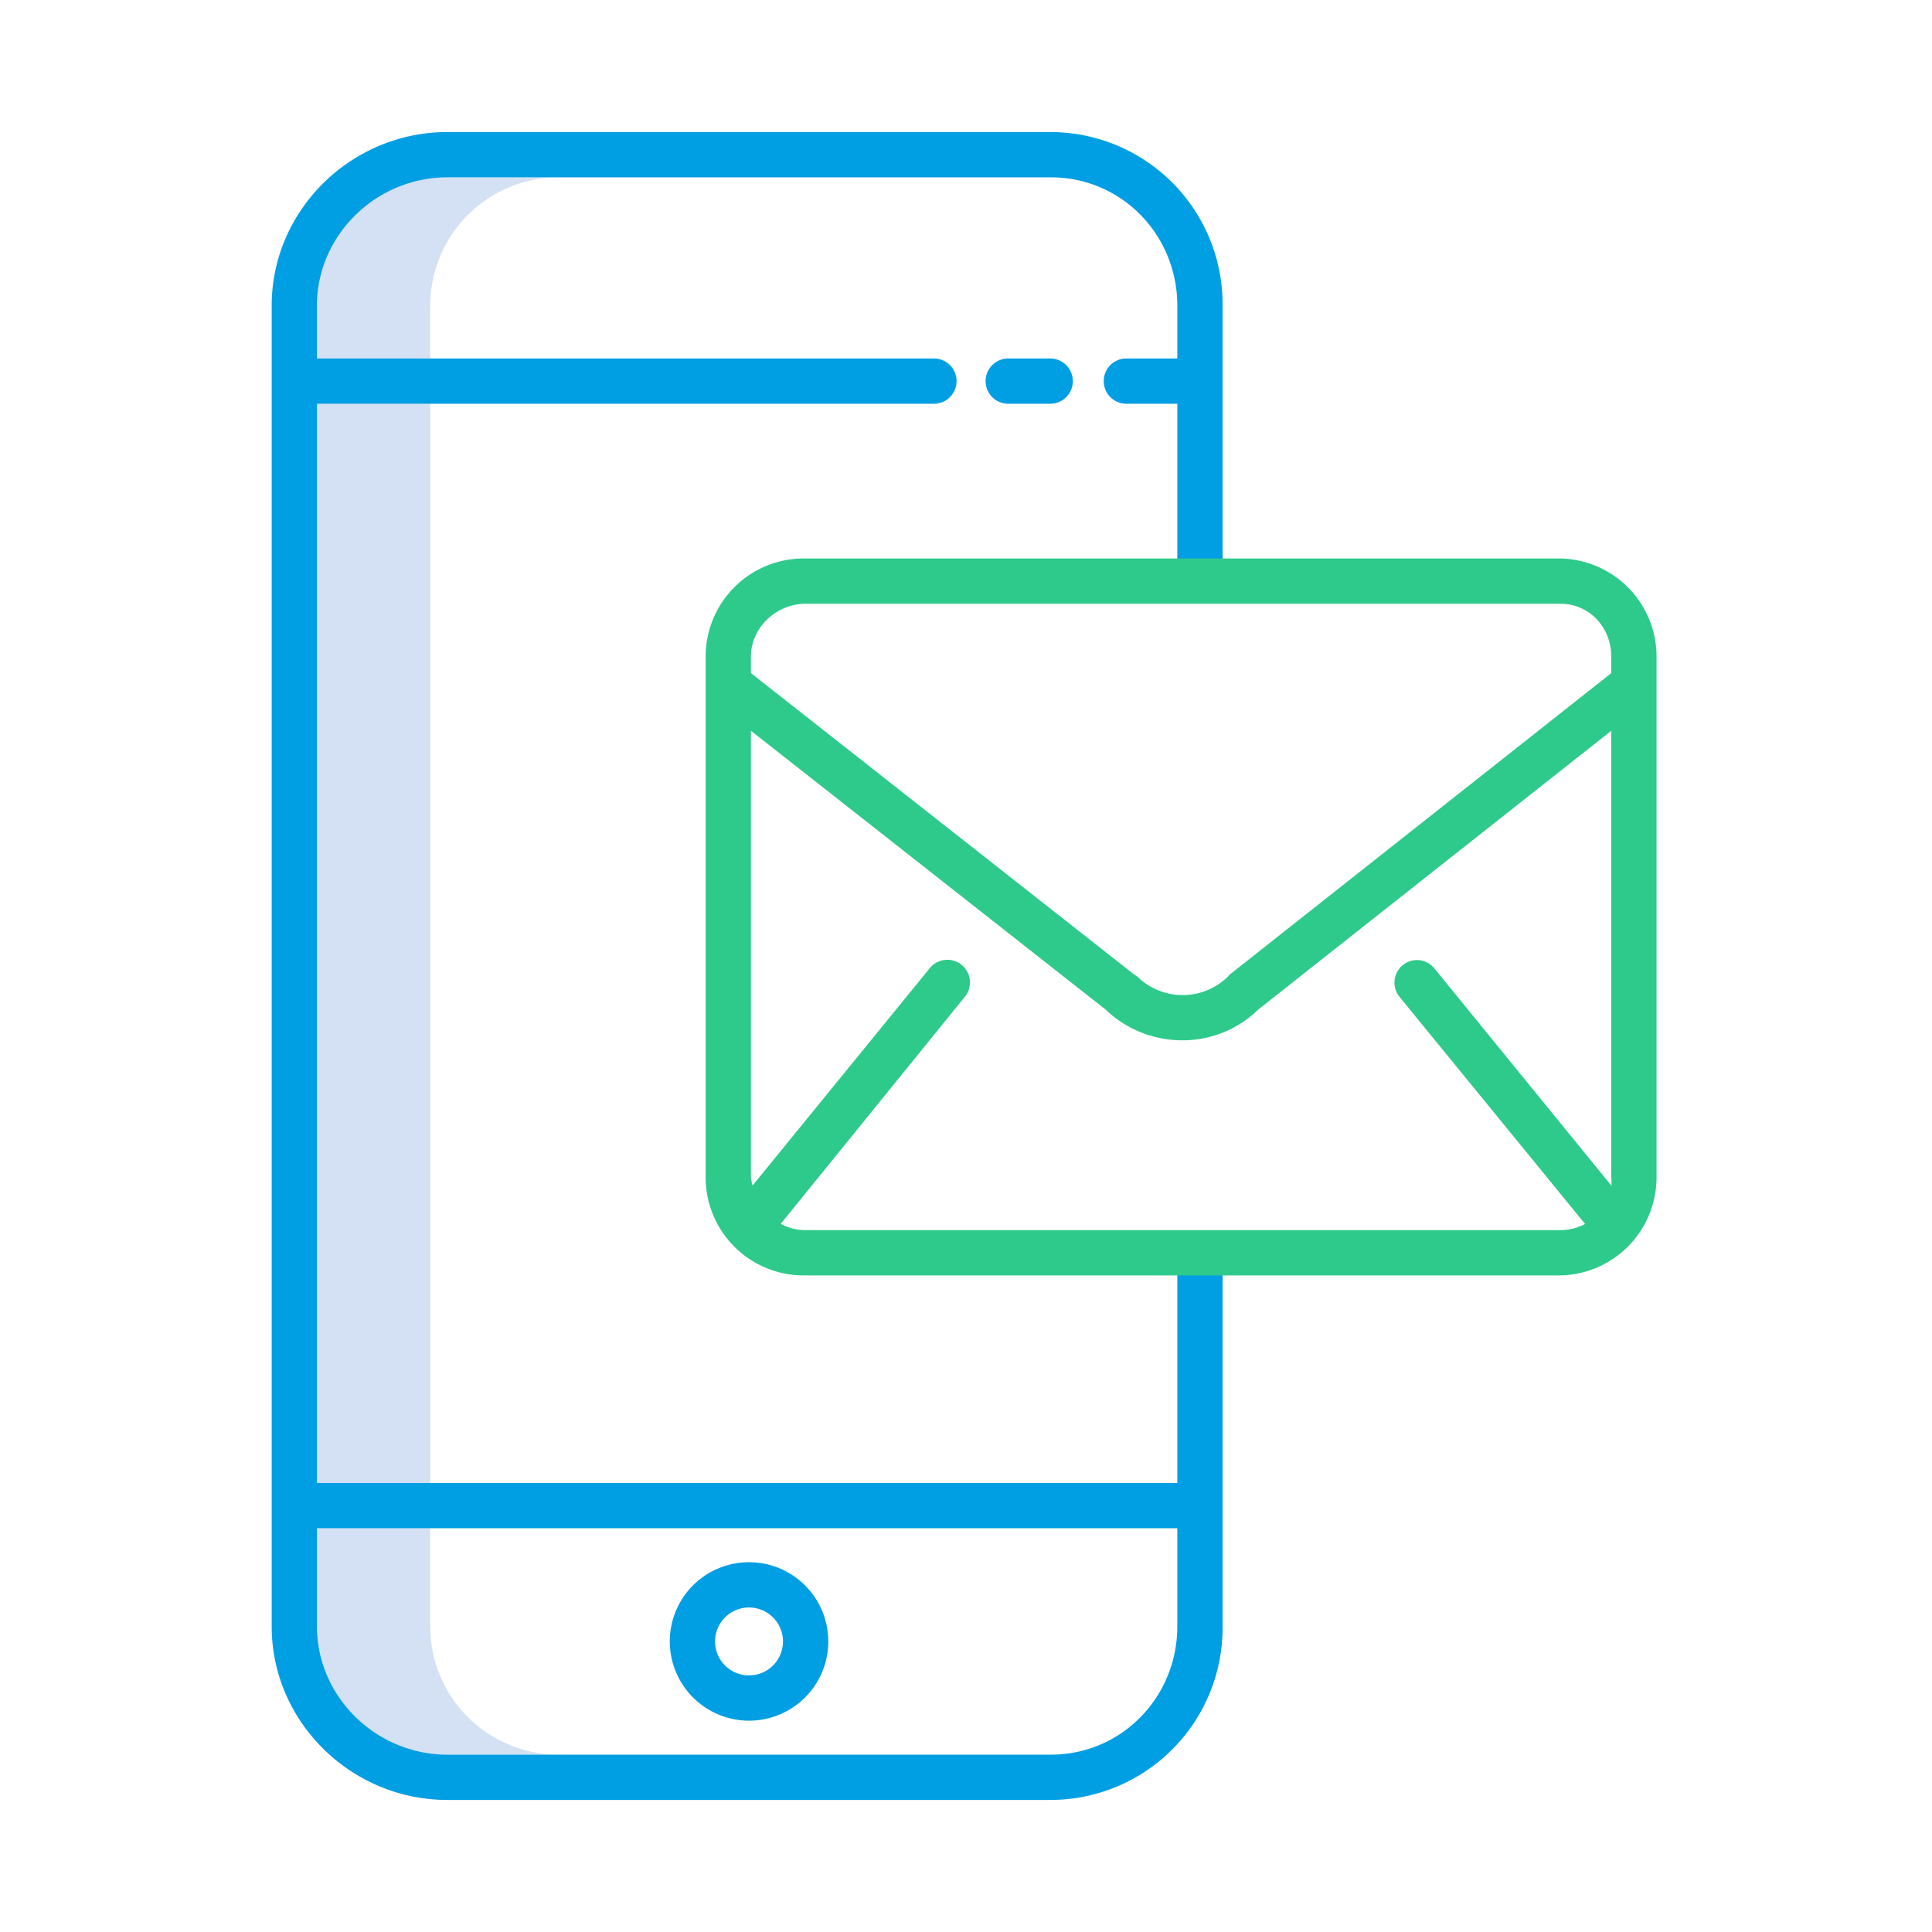 <?xml version="1.0"?>
<svg xmlns="http://www.w3.org/2000/svg" id="Layer_1" data-name="Layer 1" viewBox="0 0 512 512" width="512" height="512"><title>E-mail</title><path d="M114,81a34.038,34.038,0,0,1,34-34H118A34.038,34.038,0,0,0,84,81V95h30Z" style="fill:#d4e1f4"/><rect x="84" y="107" width="30" height="286" style="fill:#d4e1f4"/><path d="M114,431V405H84v26a34.038,34.038,0,0,0,34,34h30A34.038,34.038,0,0,1,114,431Z" style="fill:#d4e1f4"/><path d="M118.5,477h160A45.627,45.627,0,0,0,324,431V331H312v62H84V107H247.5a6,6,0,0,0,0-12H84V81c0-18.748,15.752-34,34.5-34h160C297.248,47,312,62.252,312,81V95H298.5a6,6,0,0,0,0,12H312v48h12V81a45.627,45.627,0,0,0-45.5-46h-160C93.135,35,72,55.636,72,81V431C72,456.364,93.135,477,118.5,477ZM84,405H312v26c0,18.748-14.752,34-33.5,34h-160C99.752,465,84,449.748,84,431Z" style="fill:#009ee3"/><path d="M267.2,95a6,6,0,0,0,0,12H278.31a6,6,0,0,0,0-12Z" style="fill:#009ee3"/><path d="M198.5,456a21,21,0,1,0-21-21A21.024,21.024,0,0,0,198.5,456Zm0-30a9,9,0,1,1-9,9A9.01,9.01,0,0,1,198.5,426Z" style="fill:#009ee3"/><path d="M439,174a26,26,0,0,0-26-26H213a26,26,0,0,0-26,26V312a26,26,0,0,0,26,26H413a26,26,0,0,0,26-26ZM213.5,326a13.907,13.907,0,0,1-6.6-1.661L255.661,264.2a6,6,0,1,0-9.32-7.557l-46.9,57.535A14.225,14.225,0,0,1,199,312V193.654l93.96,73.862a29.389,29.389,0,0,0,20.417,8.178,28.668,28.668,0,0,0,20.1-8.177L427,193.663V312a14.265,14.265,0,0,1,.054,2.237l-46.938-57.611a5.924,5.924,0,0,0-8.38-.85,6,6,0,0,0-.819,8.442l49.141,60.135A13.849,13.849,0,0,1,413.5,326Zm0-166h200c7.72,0,13.5,6.28,13.5,14v4.384L325.861,258.292c-.179.141-.225.292-.386.452a17.151,17.151,0,0,1-24.134,0c-.162-.161-.551-.312-.73-.453L199,178.374V174C199,166.28,205.78,160,213.5,160Z" style="fill:#2eca8b"/></svg>
